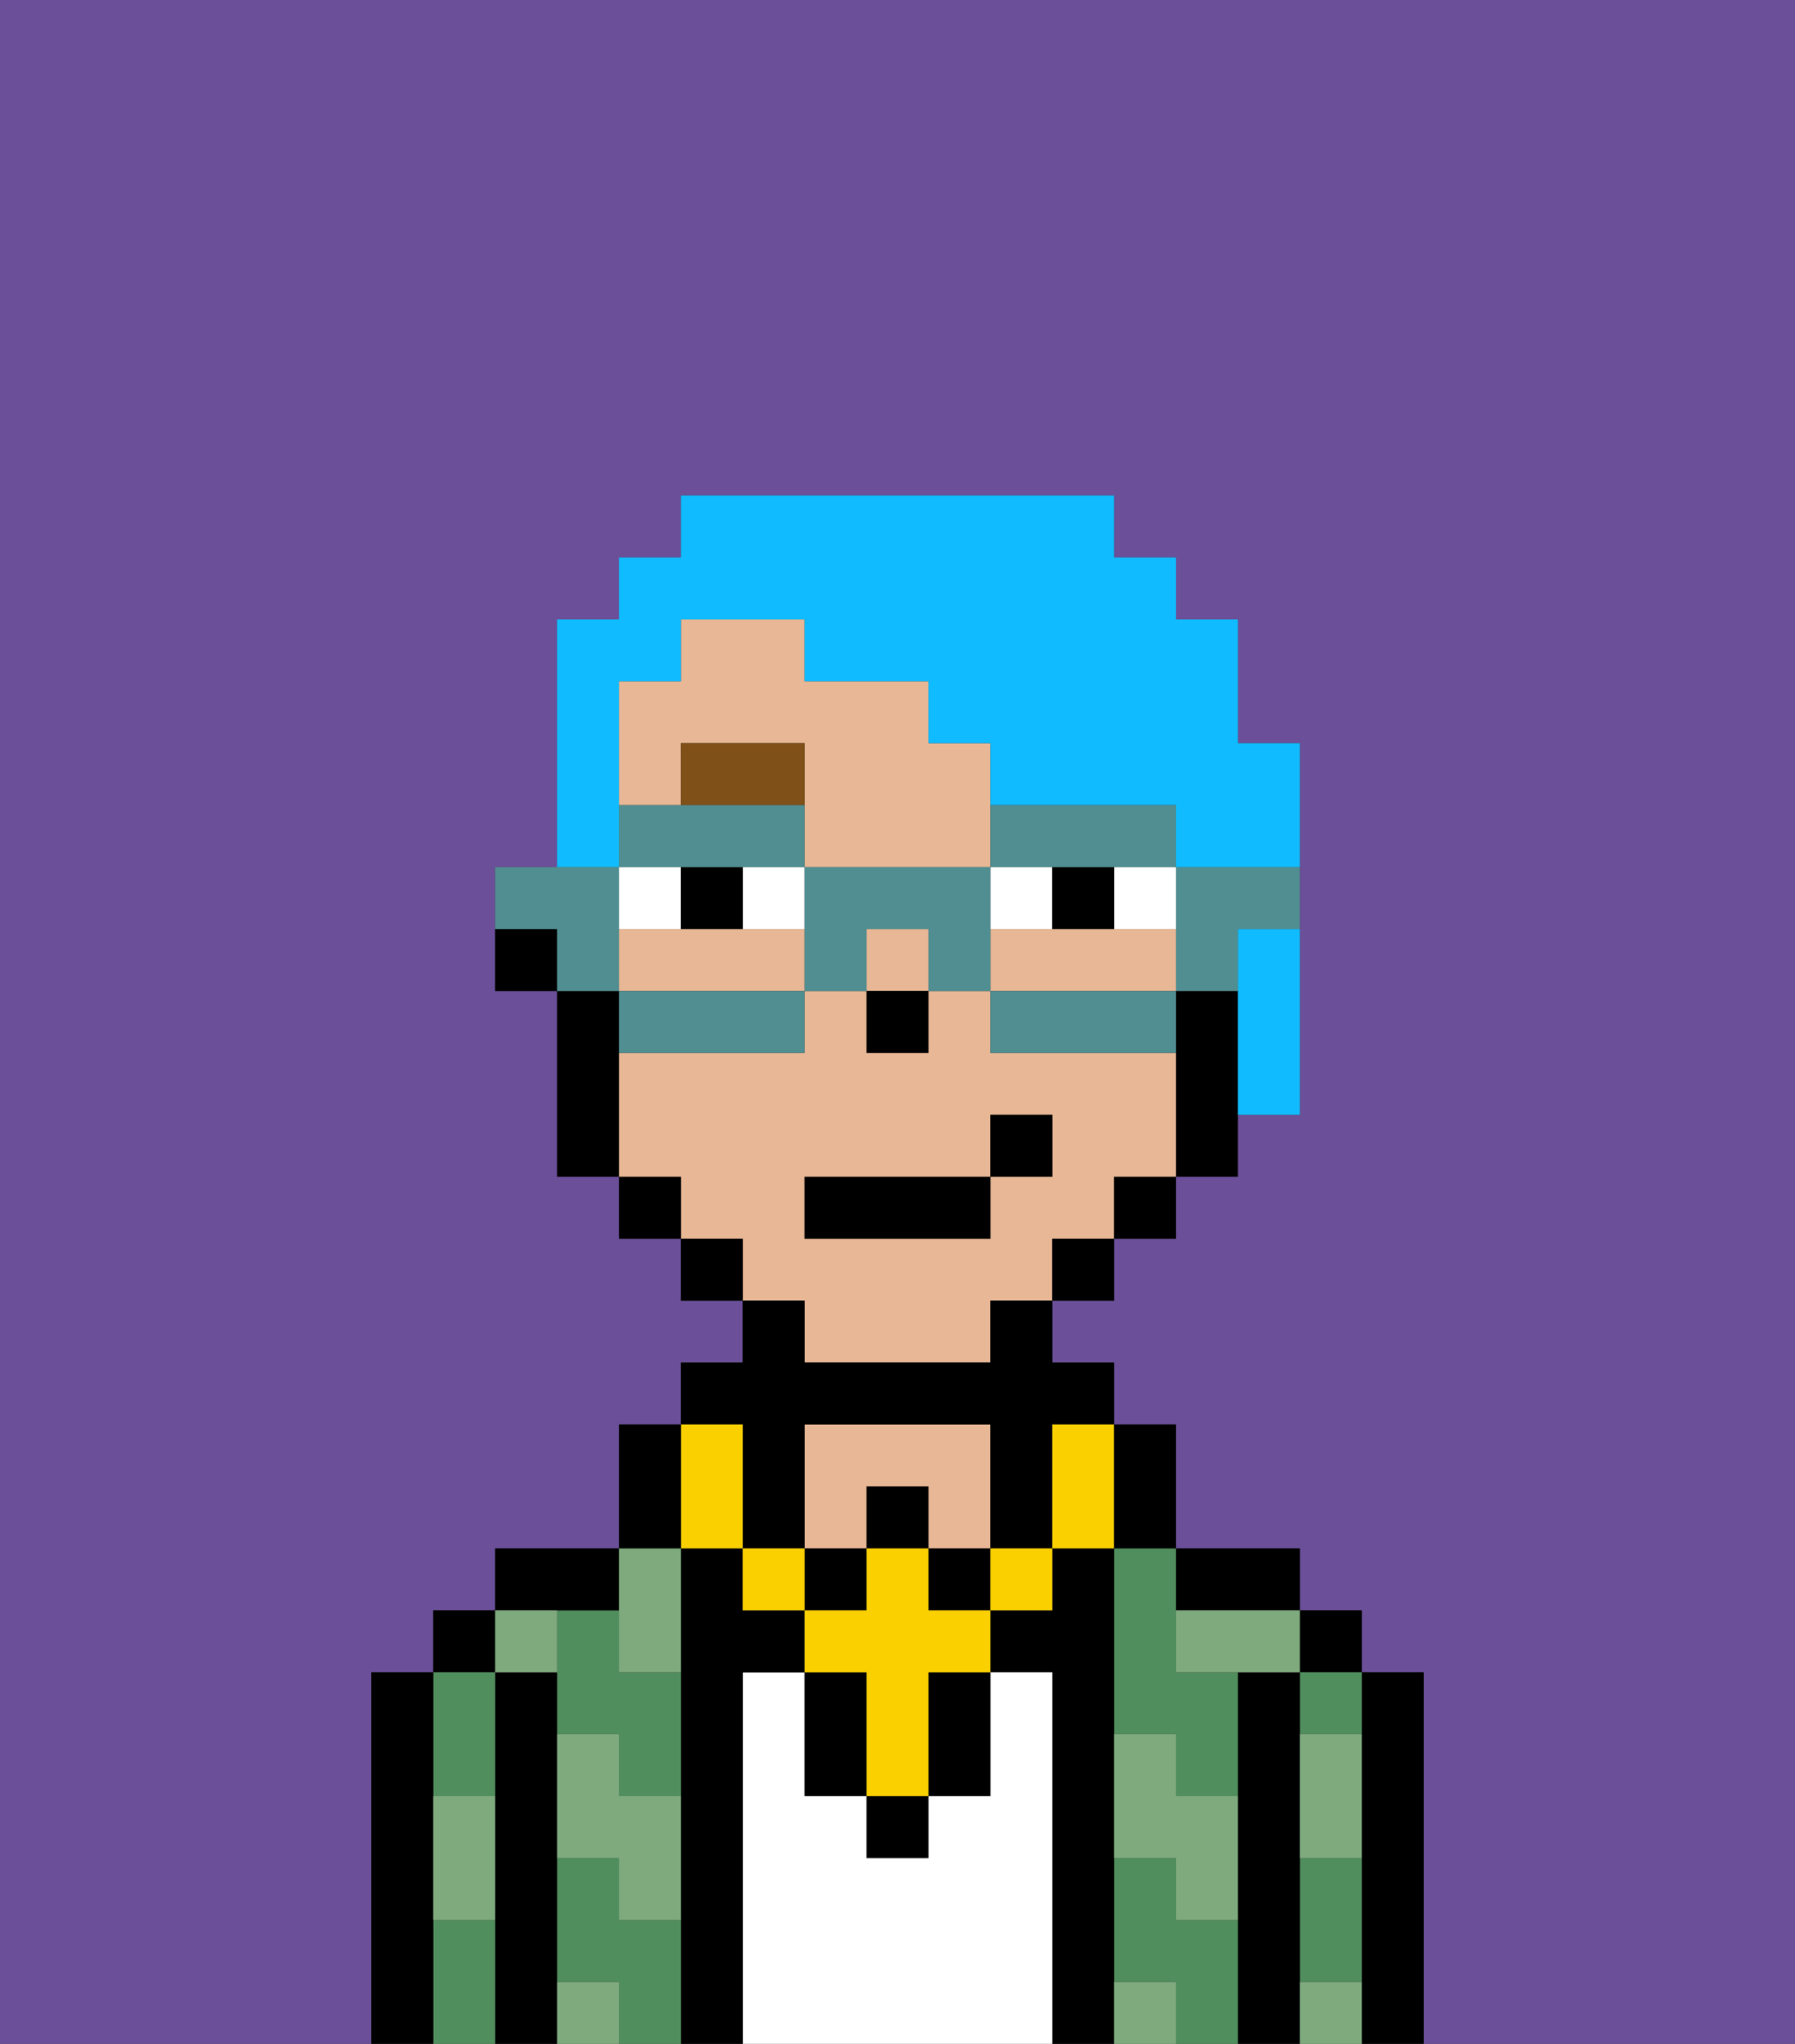 <svg xmlns="http://www.w3.org/2000/svg" viewBox="0 0 29 33"><rect x="0" y="0" width="29" height="33" fill="#333333" stroke="none"/><defs><style>polygon,rect,path{shape-rendering:crispedges;}.oa231-1{fill:#6b4f99;}.oa231-2{fill:#000000;}.oa231-3{fill:#508e5d;}.oa231-4{fill:#ffffff;}.oa231-5{fill:#e8b795;}.oa231-6{fill:#7eaa7e;}.oa231-7{fill:#ffffff;}.oa231-8{fill:#7f5018;}.oa231-9{fill:#fad000;}.oa231-10{fill:#10bcff;}.oa231-11{fill:#508e91;}</style></defs><path class="oa231-1" d="M0,33H6V27H7V26H8V25h2V23h1V22h1V21H11V20H10V19H9V16H8V14H9V10h1V9h1V8h7V9h1v1h1v2h1v6H20v1H19v1H18v1H17v1h1v1h1v2h2v1h1v1h1v6h6V0H0Z"/><path class="oa231-2" d="M23,27H22v6h1V27Z"/><rect class="oa231-2" x="21" y="26" width="1" height="1"/><path class="oa231-3" d="M21,31v1h1V30H21Z"/><path class="oa231-3" d="M21,28h1V27H21Z"/><path class="oa231-2" d="M21,31V27H20v6h1V31Z"/><path class="oa231-3" d="M19,31V30H18v2h1v1h1V31Z"/><path class="oa231-3" d="M18,26v2h1v1h1V27H19V25H18Z"/><path class="oa231-2" d="M20,26h1V25H19v1Z"/><path class="oa231-2" d="M18,31V25H17v1H16v1h1v6h1V31Z"/><path class="oa231-4" d="M17,27H16v2H15v1H14V29H13V27H12v6h5V27Z"/><path class="oa231-5" d="M14,24h1v1h1V23H13v2h1Z"/><path class="oa231-2" d="M12,27h1V26H12V25H11v8h1V27Z"/><path class="oa231-3" d="M10,26H9v2h1v1h1V27H10Z"/><path class="oa231-3" d="M10,31V30H9v2h1v1h1V31Z"/><path class="oa231-2" d="M10,26V25H8v1h2Z"/><path class="oa231-2" d="M9,31V27H8v6H9V31Z"/><rect class="oa231-2" x="7" y="26" width="1" height="1"/><path class="oa231-3" d="M8,29V27H7v2Z"/><path class="oa231-3" d="M7,31v2H8V31Z"/><path class="oa231-2" d="M7,30V27H6v6H7V30Z"/><path class="oa231-6" d="M21,29v1h1V28H21Z"/><path class="oa231-6" d="M21,32v1h1V32Z"/><path class="oa231-6" d="M19,26v1h2V26H19Z"/><path class="oa231-6" d="M19,28H18v2h1v1h1V29H19Z"/><path class="oa231-6" d="M18,32v1h1V32Z"/><path class="oa231-6" d="M10,27h1V25H10v2Z"/><path class="oa231-6" d="M10,28H9v2h1v1h1V29H10Z"/><path class="oa231-6" d="M9,32v1h1V32Z"/><path class="oa231-6" d="M9,27V26H8v1Z"/><path class="oa231-6" d="M7,30v1H8V29H7Z"/><path class="oa231-5" d="M13,22h3V21h1V20h1V19h1V17H16V16H15v1H14V16H13v1H10v2h1v1h1v1h1Zm0-3h3V18h1v1H16v1H13Z"/><path class="oa231-5" d="M19,16V15H16v1h3Z"/><path class="oa231-5" d="M12,15H10v1h3V15Z"/><rect class="oa231-5" x="14" y="15" width="1" height="1"/><path class="oa231-5" d="M11,12h2v2h3V12H15V11H13V10H11v1H10v2h1Z"/><path class="oa231-2" d="M19,16v3h1V16Z"/><rect class="oa231-2" x="18" y="19" width="1" height="1"/><rect class="oa231-2" x="17" y="20" width="1" height="1"/><rect class="oa231-2" x="11" y="20" width="1" height="1"/><rect class="oa231-2" x="10" y="19" width="1" height="1"/><path class="oa231-2" d="M10,16H9v3h1V16Z"/><path class="oa231-2" d="M8,15v1H9V15Z"/><rect class="oa231-2" x="14" y="16" width="1" height="1"/><rect class="oa231-7" x="12" y="14" width="1" height="1"/><path class="oa231-7" d="M11,14H10v1h1Z"/><path class="oa231-7" d="M18,15h1V14H18Z"/><path class="oa231-7" d="M16,14v1h1V14Z"/><path class="oa231-2" d="M11,14v1h1V14Z"/><path class="oa231-2" d="M17,14v1h1V14Z"/><path class="oa231-8" d="M11,12v1h2V12Z"/><rect class="oa231-2" x="14" y="29" width="1" height="1"/><path class="oa231-2" d="M15,28v1h1V27H15Z"/><path class="oa231-2" d="M13,27v2h1V27Z"/><rect class="oa231-2" x="14" y="24" width="1" height="1"/><rect class="oa231-2" x="13" y="25" width="1" height="1"/><rect class="oa231-2" x="15" y="25" width="1" height="1"/><path class="oa231-2" d="M12,24v1h1V23h3v2h1V23h1V22H17V21H16v1H13V21H12v1H11v1h1Z"/><rect class="oa231-9" x="16" y="25" width="1" height="1"/><path class="oa231-9" d="M15,25H14v1H13v1h1v2h1V27h1V26H15Z"/><rect class="oa231-9" x="12" y="25" width="1" height="1"/><path class="oa231-9" d="M11,25h1V23H11v2Z"/><path class="oa231-9" d="M17,24v1h1V23H17Z"/><path class="oa231-2" d="M19,25V23H18v2Z"/><path class="oa231-2" d="M11,24V23H10v2h1Z"/><rect class="oa231-2" x="13" y="19" width="3" height="1"/><rect class="oa231-2" x="16" y="18" width="1" height="1"/><path class="oa231-10" d="M20,16v2h1V15H20Z"/><path class="oa231-10" d="M10,13V11h1V10h2v1h2v1h1v1h3v1h2V12H20V10H19V9H18V8H11V9H10v1H9v4h1Z"/><path class="oa231-11" d="M19,15v1h1V15h1V14H19Z"/><path class="oa231-11" d="M18,16H16v1h3V16Z"/><path class="oa231-11" d="M12,14h1V13H10v1h2Z"/><path class="oa231-11" d="M17,14h2V13H16v1Z"/><path class="oa231-11" d="M16,14H13v2h1V15h1v1h1V14Z"/><path class="oa231-11" d="M10,16v1h3V16H10Z"/><path class="oa231-11" d="M10,15V14H8v1H9v1h1Z"/></svg>